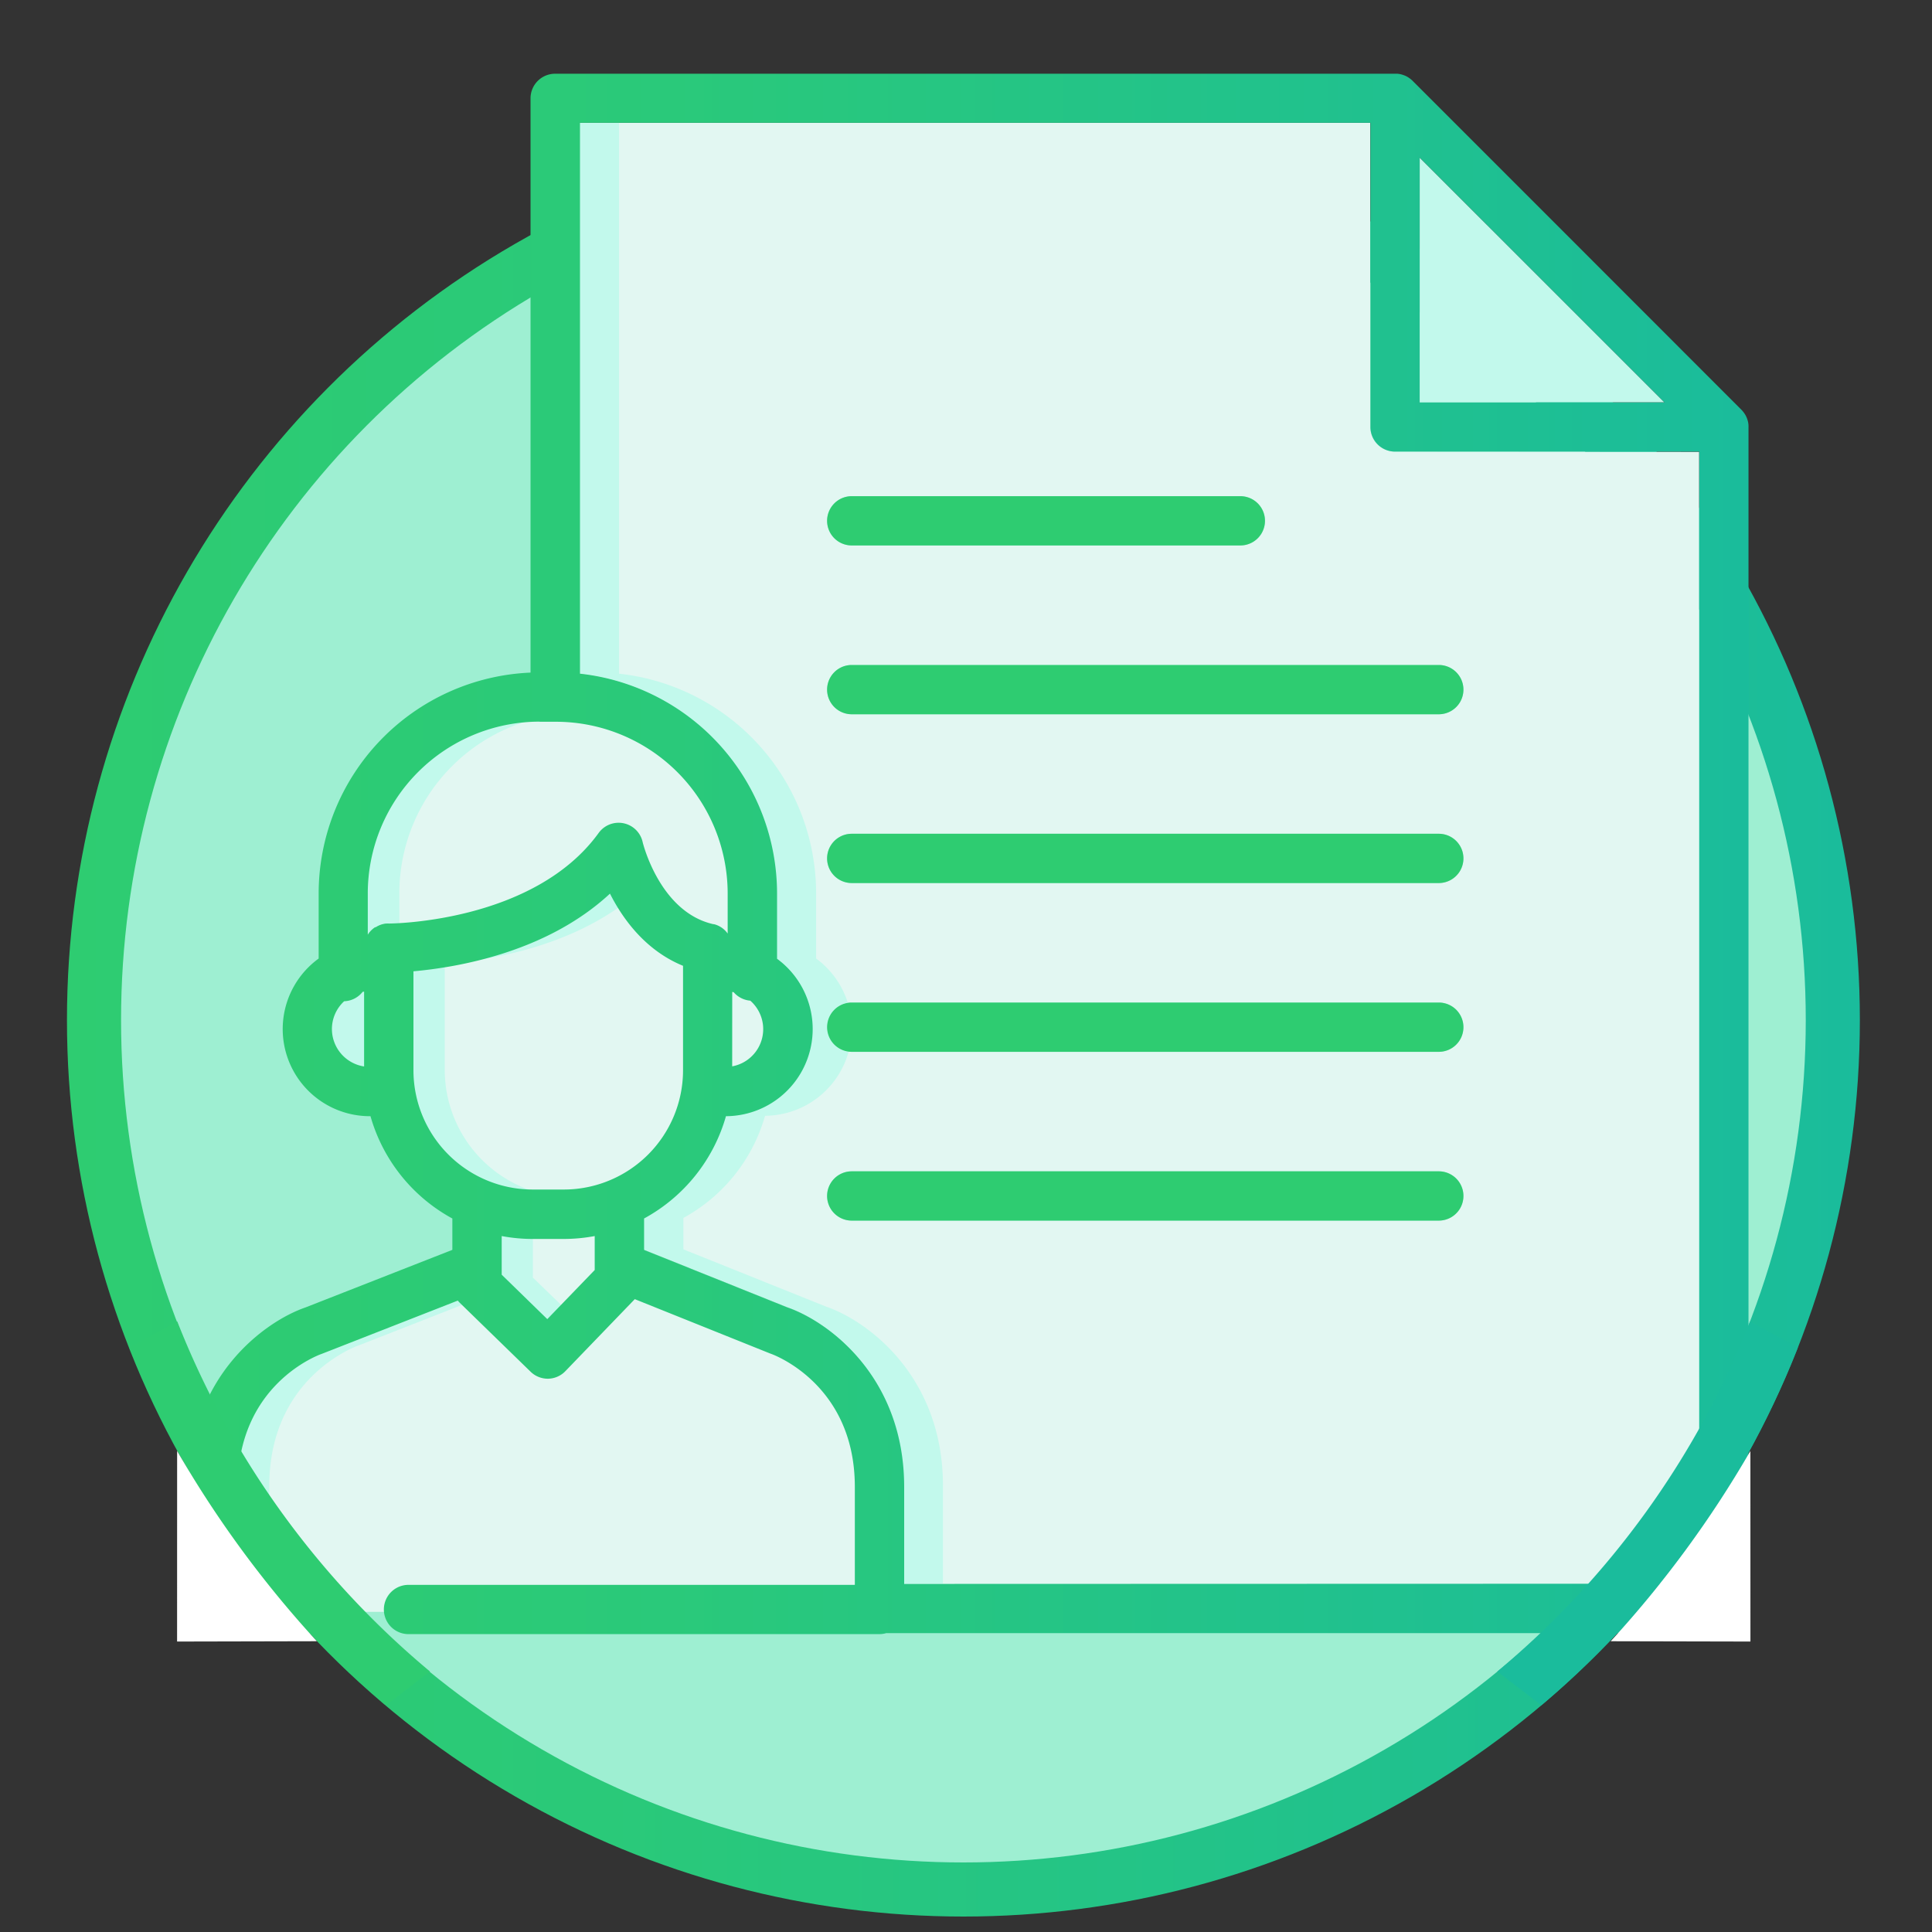 <?xml version="1.0" encoding="UTF-8"?>
<svg xmlns="http://www.w3.org/2000/svg" xmlns:xlink="http://www.w3.org/1999/xlink" width="500" height="500" data-name="Layer 1">
  <rect width="100%" height="100%" fill="#333333" stroke="none"/>
  <defs>
    <linearGradient y2=".5" x2="1.016" y1=".5" x1="-.016" id="b">
      <stop stop-color="#2ecc71" offset="0"></stop>
      <stop stop-color="#2ac979" offset=".3"></stop>
      <stop stop-color="#20c18e" offset=".76"></stop>
      <stop stop-color="#1abc9c" offset="1"></stop>
    </linearGradient>
    <linearGradient y2=".5" x2="1" y1=".5" x1="0" id="a">
      <stop stop-color="#2ecc71" offset="0"></stop>
      <stop stop-color="#2ac97a" offset=".31"></stop>
      <stop stop-color="#1fc091" offset=".81"></stop>
      <stop stop-color="#1abc9c" offset="1"></stop>
    </linearGradient>
    <linearGradient xlink:href="#a" y2="134.79" x2="327.38" y1="134.79" x1="214.05" id="c"></linearGradient>
    <linearGradient xlink:href="#a" y2="178.47" x2="378.74" y1="178.47" x1="214.05" id="d"></linearGradient>
    <linearGradient xlink:href="#a" y2="222.15" x2="378.74" y1="222.15" x1="214.05" id="e"></linearGradient>
    <linearGradient xlink:href="#a" y2="265.84" x2="378.74" y1="265.84" x1="214.05" id="f"></linearGradient>
    <linearGradient xlink:href="#a" y2="309.52" x2="378.74" y1="309.52" x1="214.05" id="g"></linearGradient>
  </defs>
  <circle stroke="url(#b)" stroke-width="14" stroke-miterlimit="10" fill="#9eefd2" r="225" cy="264" cx="249.33" class="cls-1"></circle>
  <path fill="#c2f9ec" class="cls-2" d="M367.41 104.13h63.35l-31.67-31.67-31.68-31.67v63.34z"></path>
  <path fill="#e2f7f2" d="M143.88 184.63h-4.23a46.56 46.56 0 0 0-46.5 46.5v18l3.92-6.13.06-.11a4.18 4.18 0 0 1 3.45-1.86h.21c2.31 0 38.89-.92 55.8-24.29a4.25 4.25 0 0 1 7.59 1.57c0 .19 4.71 19.39 19.8 22.82h.16l.34.1h.09l.22.08.18.09.2.1.22.14.13.08.2.15.11.09.18.16.12.12.14.16.14.16.12.16 3.86 5.51v-17.09a46.56 46.56 0 0 0-46.51-46.51z" class="cls-3"></path>
  <path fill="#c2f9ec" d="m93.51 254.52-.78.15-.49.62a4.23 4.23 0 0 1-3.19 1.62h-.79l-.58.54A11.89 11.89 0 0 0 94 278l2.45.37v-24.28l-2.53.37-.41.06z" class="cls-2"></path>
  <path fill="#e2f7f2" d="M145.9 318.34h-8.07a41.53 41.53 0 0 1-7.6-.71l-2.51-.47v13.48l14 13.59L156 329.34v-12.18l-2.51.47a41.63 41.63 0 0 1-7.59.71zM195.51 257.26l-.53-.46-.7-.06a4.21 4.21 0 0 1-2.86-1.46l-.46-.54-.69-.15-.42-.08-2.52-.48v24.37l2.51-.46a11.9 11.9 0 0 0 5.68-20.68h-.01zM159.72 230.27l-1.27-2.51-2.07 1.91c-15.81 14.64-37.82 18.51-49.53 19.52l-1.94.17v27.56a33 33 0 0 0 32.93 32.93h8.07a33 33 0 0 0 32.93-32.93v-28.47l-1.32-.54c-9.25-3.78-14.79-11.68-17.8-17.64z" class="cls-3"></path>
  <path fill="#e2f7f2" d="m200.1 348.19-.24-.09-36.15-14.5-18.89 19.6a4.25 4.25 0 0 1-6 .1l-18.3-17.82a4.59 4.59 0 0 1-.35-.39l-1-1.21-36.33 14.23-.22.08c-.94.33-23.13 8.41-23.13 36.41v32.55h163.76V384.6c0-28.31-22.92-36.34-23.15-36.41z" class="cls-3"></path>
  <path fill="#e2f7f2" d="M361 116.88a6.37 6.37 0 0 1-6.37-6.37V31.77H150v142.58a57.2 57.2 0 0 1 51 56.79v16.92a22.53 22.53 0 0 1-13.21 40.7 43.74 43.74 0 0 1-21.16 26.44v8.13l37 14.85c10.56 3.64 30.21 17.9 30.21 46.43v25.32h205.9v-293l-78.74-.05zm-140.57 11.54H321a6.37 6.37 0 1 1 0 12.75H220.43a6.37 6.37 0 1 1 0-12.75zm151.93 187.47H220.43a6.37 6.37 0 0 1 0-12.75h151.93a6.37 6.37 0 1 1 0 12.75zm0-43.68H220.43a6.37 6.37 0 0 1 0-12.75h151.93a6.37 6.37 0 1 1 0 12.75zm0-43.68H220.43a6.37 6.37 0 0 1 0-12.75h151.93a6.37 6.37 0 1 1 0 12.75zm0-43.68H220.43a6.37 6.37 0 0 1 0-12.75h151.93a6.37 6.37 0 1 1 0 12.75z" class="cls-3"></path>
  <path fill="#c2f9ec" d="M103.35 231.14a46.56 46.56 0 0 1 43.52-46.4c-1-.06-2-.11-3-.11h-4.23a46.56 46.56 0 0 0-46.5 46.5v18l3.93-6.13.06-.11a4.18 4.18 0 0 1 3.45-1.86h.21c.3 0 1.2 0 2.56-.11v-9.78zM148 318.34h8v-1.18l-2.51.47a41.88 41.88 0 0 1-6.54.69l1.05.02zM137.91 330.64v-12.3h-.08a41.53 41.53 0 0 1-7.6-.71l-2.51-.47v13.48l14 13.59 4.94-5.12-8.75-8.47zM115.1 276.91v-27.56l1.94-.17c10.54-.91 29.42-4.14 44.62-15.45a44.98 44.98 0 0 1-1.94-3.47l-1.27-2.51-2.07 1.91c-15.81 14.64-37.82 18.51-49.53 19.52l-1.94.17v27.56a33 33 0 0 0 32.93 32.93h9.14a33 33 0 0 1-31.88-32.93zM92.82 348.19l.22-.08 28.84-11.3-1.38-1.34a4.59 4.59 0 0 1-.35-.39l-1-1.21-36.31 14.24-.22.08c-.94.33-23.13 8.41-23.13 36.41v27.45h10.2V384.6c0-27.99 22.19-36.08 23.13-36.41z" class="cls-2"></path>
  <path fill="#c2f9ec" d="m213.86 338.18-37-14.85v-8.13A43.74 43.74 0 0 0 198 288.76a22.58 22.58 0 0 0 21.63-16.61 6.37 6.37 0 0 1-.21-12.6 22.64 22.64 0 0 0-8.21-11.49v-16.92a57.2 57.2 0 0 0-51-56.79V31.77H150v142.58a57.2 57.2 0 0 1 51 56.79v16.92a22.53 22.53 0 0 1-13.21 40.7 43.74 43.74 0 0 1-21.16 26.44v8.13l37 14.85c10.56 3.64 30.21 17.9 30.21 46.43v25.32h10.2V384.6c.03-28.52-19.62-42.79-30.18-46.42z" class="cls-2"></path>
  <path fill="url(#a)" d="M452.51 110.29v-.21a6.23 6.23 0 0 0-.1-.81 6.4 6.4 0 0 0-.22-.79l-.07-.2a6.39 6.39 0 0 0-.32-.72 6.51 6.51 0 0 0-.44-.7l-.13-.17a6.26 6.26 0 0 0-.55-.64l-49.21-49.24-35.92-35.92a6.3 6.3 0 0 0-.64-.55l-.17-.12a6.32 6.32 0 0 0-.7-.44 6.26 6.26 0 0 0-.71-.31l-.2-.07a6.4 6.4 0 0 0-.79-.22 6.4 6.4 0 0 0-.78-.1H143.67a6.37 6.37 0 0 0-6.37 6.37v148.62a57.24 57.24 0 0 0-54.83 57.12v16.88a22.55 22.55 0 0 0 13.24 40.8h.17a43.79 43.79 0 0 0 21.19 26.48v8.11l-38 14.9c-10.56 3.63-30.26 17.9-30.26 46.48v31.72a6.38 6.38 0 0 0 6.37 6.38h28.17a6.37 6.37 0 1 0 0-12.75H61.52v-25.36c0-26.54 20.88-34.15 21.74-34.45l.29-.11 34.93-13.68a6.46 6.46 0 0 0 .51.57L137.32 355a6.37 6.37 0 0 0 4.45 1.81h.1a6.37 6.37 0 0 0 4.49-2l17.92-18.59 34.87 14 .34.13c.22.07 21.74 7.61 21.74 34.45v25.36H105.72a6.37 6.37 0 1 0 0 12.75H227.6a6.25 6.25 0 0 0 1.76-.26h216.78a6.37 6.37 0 0 0 6.37-6.37V110.51c.01-.08 0-.15 0-.22zm-85.09-69.5 19.94 19.94 5.09 5.09 21.93 21.93 16 16 .41.41h-63.38V40.79h.01zm-227.76 146h4.23a44.48 44.48 0 0 1 44.43 44.43v10.44-.06l-.17-.23-.2-.24-.21-.23-.2-.2-.25-.23-.21-.17-.28-.21-.24-.15-.28-.17-.29-.15-.26-.12-.35-.14-.23-.08-.4-.11h-.17c-13.89-3.16-18.24-21.11-18.27-21.27a6.37 6.37 0 0 0-11.38-2.33c-16.79 23.21-53.74 23.44-54.25 23.44a6.33 6.33 0 0 0-.65 0h-.19l-.44.07-.28.07-.33.08-.33.12-.25.09-.39.19-.17.08-.38.23-.27.06-.36.27-.13.1-.32.29-.13.12c-.1.1-.19.2-.28.31l-.13.14c-.09.1-.16.21-.24.32l-.12.17-.11.18v-10.71a44.49 44.49 0 0 1 44.47-44.43l.01.03zm49.84 69.92.37.07a6.35 6.35 0 0 0 4.3 2.19 9.79 9.79 0 0 1-4.68 17l.01-19.26zm-103.6 9.61a9.77 9.77 0 0 1 3.17-7.2 6.35 6.35 0 0 0 4.78-2.43l.38-.06V276a9.82 9.82 0 0 1-8.33-9.68zM107 277v-25.63c11.13-1 34.33-4.78 50.86-20.1 3.38 6.68 9.26 14.73 18.91 18.68V277a30.88 30.88 0 0 1-30.85 30.85h-8.07A30.88 30.88 0 0 1 107 277zm34.64 64.39-11.8-11.5v-10a43.64 43.64 0 0 0 8 .75h8.07a43.56 43.56 0 0 0 8-.75v8.79l-12.27 12.71zM234 409.93v-25.1c0-28.56-19.67-42.83-30.24-46.47l-37.07-14.87v-8.15a43.78 43.78 0 0 0 21.19-26.47 22.55 22.55 0 0 0 13.22-40.74v-16.94a57.26 57.26 0 0 0-51-56.84V31.77h204.57v78.73a6.37 6.37 0 0 0 6.37 6.37h78.73v293l-205.77.06z" class="cls-4"></path>
  <path fill="url(#c)" d="M220.43 141.16H321a6.37 6.37 0 1 0 0-12.75H220.43a6.37 6.37 0 1 0 0 12.75z" class="cls-5"></path>
  <path fill="url(#d)" d="M372.36 172.1H220.43a6.37 6.37 0 0 0 0 12.75h151.93a6.37 6.37 0 1 0 0-12.75z" class="cls-6"></path>
  <path fill="url(#e)" d="M372.36 215.78H220.43a6.37 6.37 0 0 0 0 12.75h151.93a6.37 6.37 0 1 0 0-12.75z" class="cls-7"></path>
  <path fill="url(#f)" d="M372.36 259.46H220.43a6.37 6.37 0 0 0 0 12.75h151.93a6.37 6.37 0 1 0 0-12.75z" class="cls-8"></path>
  <path fill="url(#g)" d="M372.36 303.14H220.43a6.37 6.37 0 0 0 0 12.75h151.93a6.37 6.37 0 1 0 0-12.75z" class="cls-9"></path>
  <path fill="#1abc9c" d="M465.29 348.69a232.39 232.39 0 0 1-66.4 92.63l-11.39-8.73A225.41 225.41 0 0 0 452.91 342l12.38 6.69z" class="cls-10"></path>
  <path fill="#2ecc71" d="M33.5 348.69a232.39 232.39 0 0 0 66.4 92.63l11.39-8.73A225.41 225.41 0 0 1 45.88 342l-12.38 6.69z" class="cls-11"></path>
  <path fill="#fff" d="M45.84 375.5A279.51 279.51 0 0 0 82 424.75l-36.17.08.01-49.33zM453 375.5a279.51 279.51 0 0 1-36.16 49.25l36.17.08-.01-49.33z" class="cls-12"></path>
</svg>
